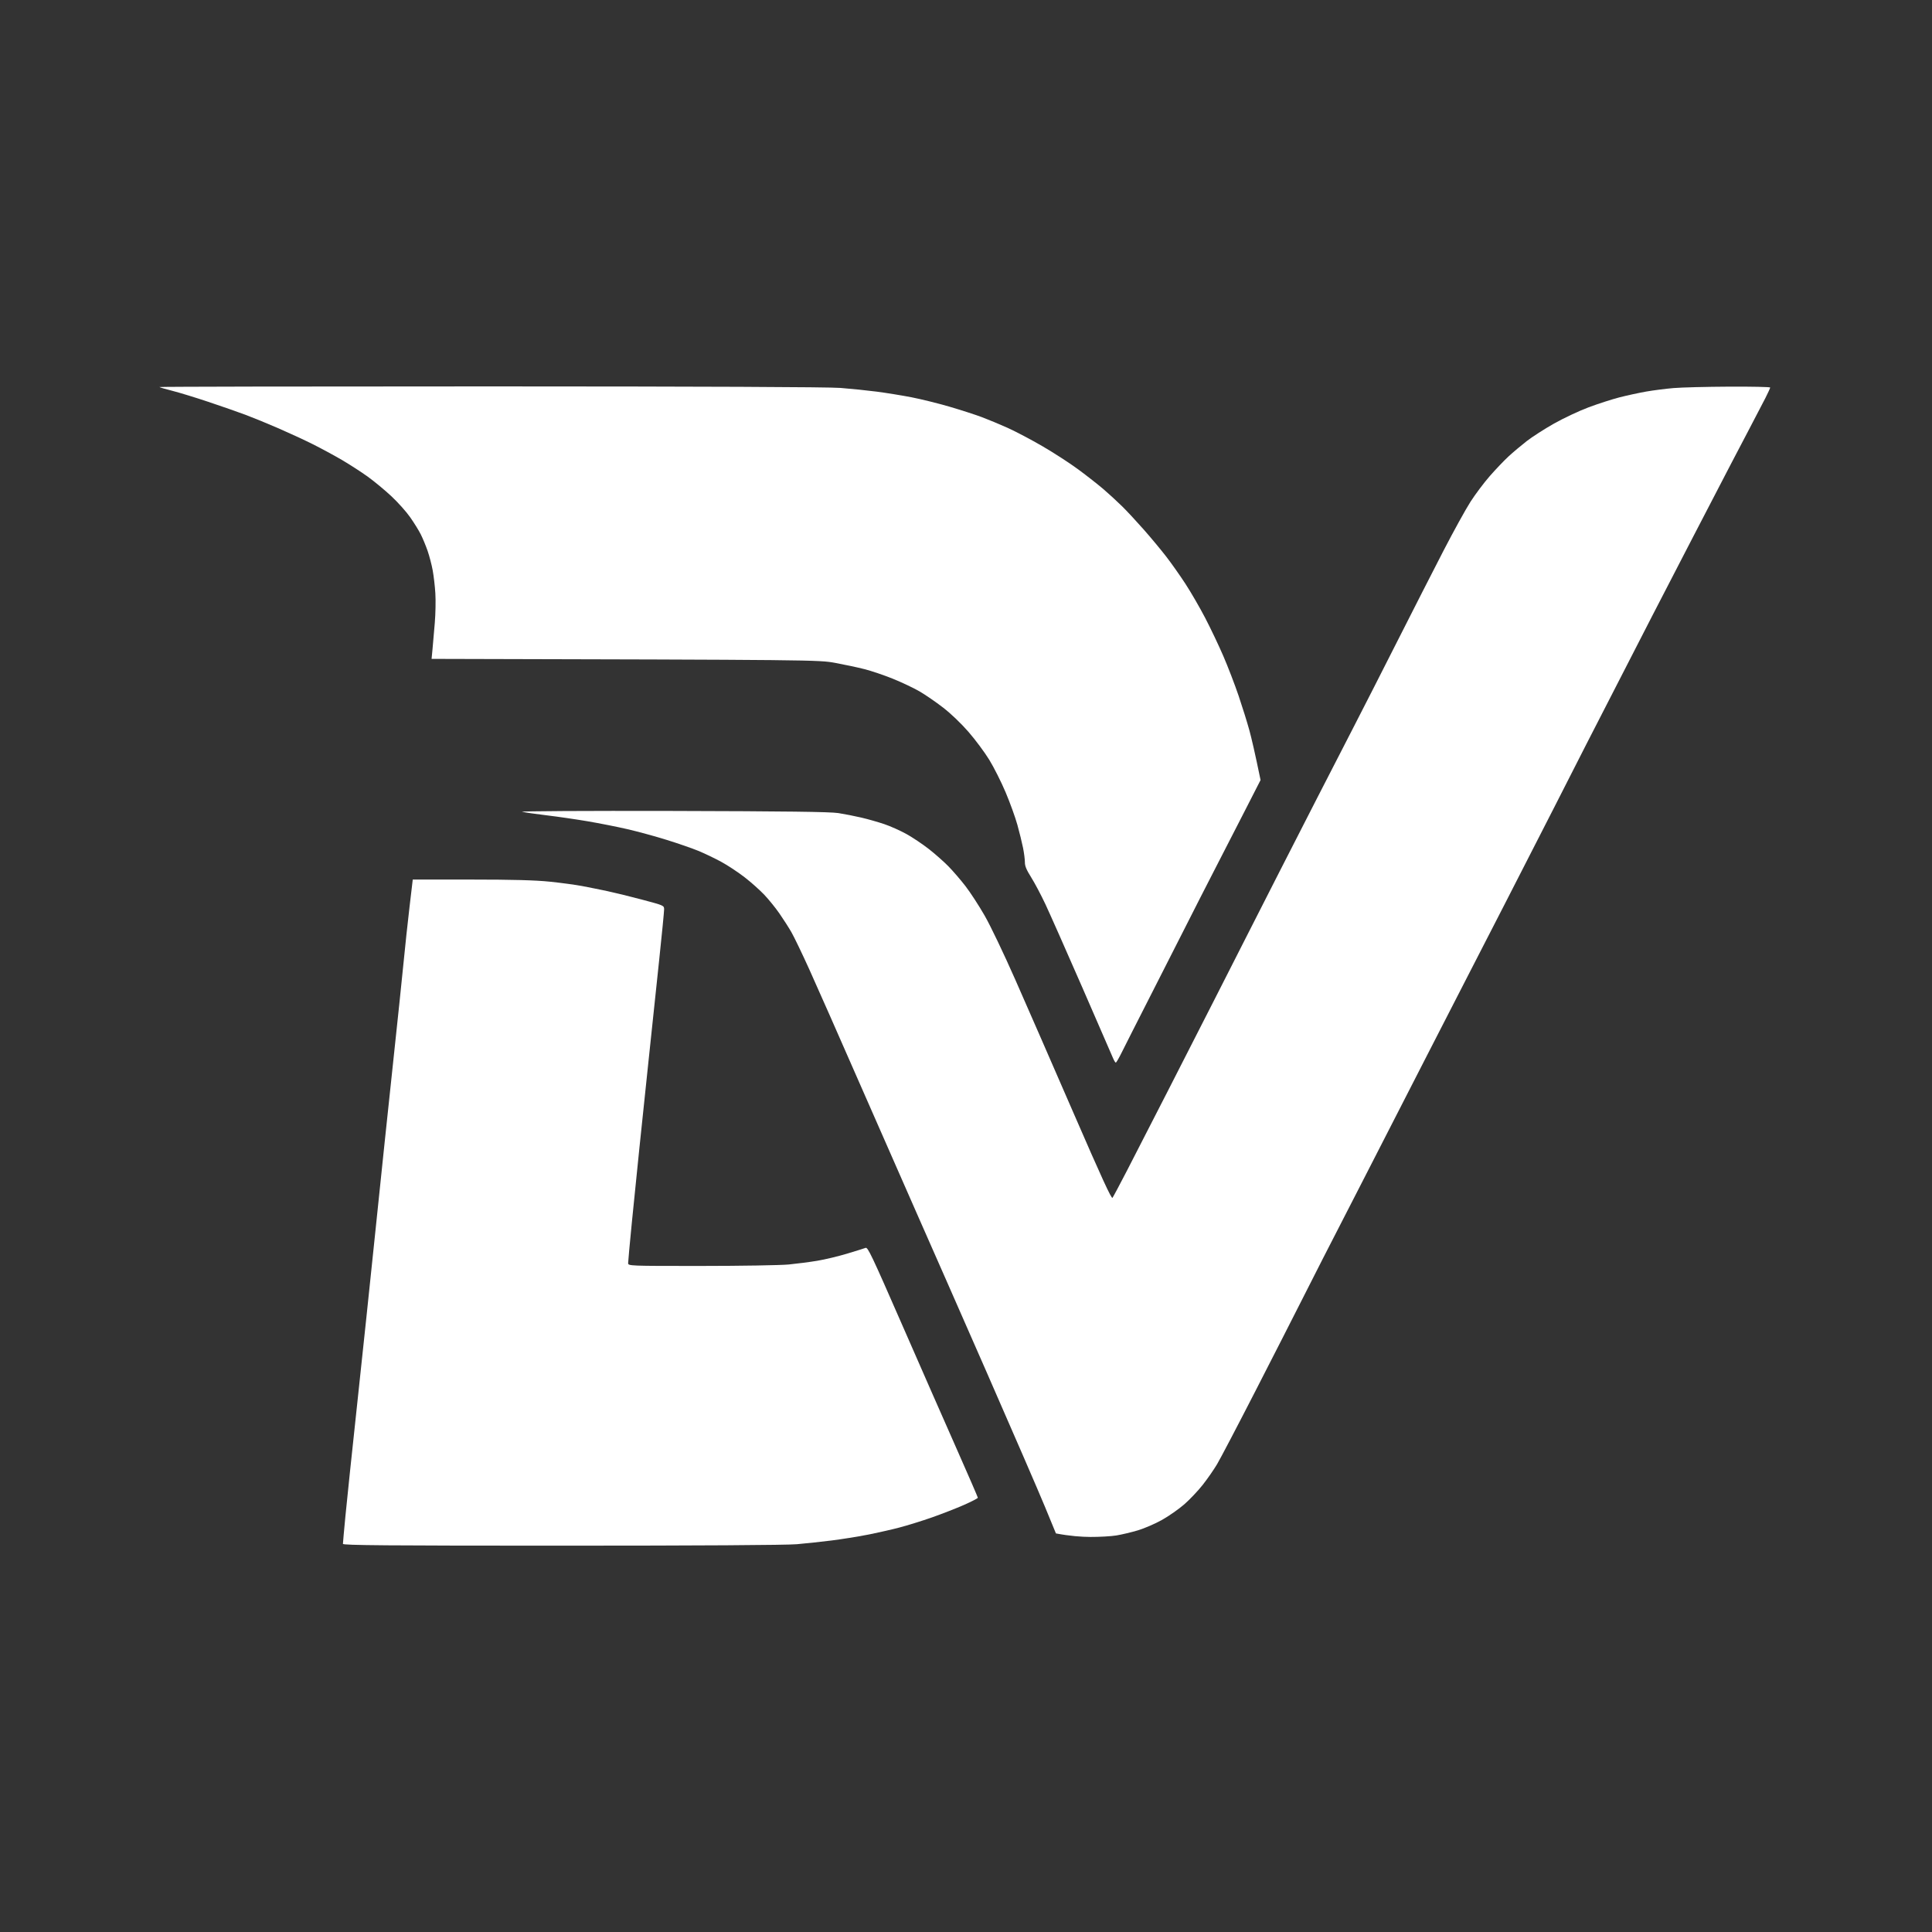 <svg width="800" height="800" viewBox="0 0 800 800" fill="none" xmlns="http://www.w3.org/2000/svg">
<rect x="0" y="0" width="800" height="800" fill="#333333" stroke="none"/>
<path d="M71.392 161.839C68.568 161.123 66.139 160.412 66 160.263C65.862 160.108 127.495 159.994 202.971 160C291.105 160.012 343.002 160.239 348.029 160.633C352.337 160.967 359.095 161.66 363.048 162.173C367.002 162.687 373.472 163.738 377.426 164.502C381.38 165.272 388.425 167.015 393.087 168.377C397.749 169.744 403.752 171.678 406.437 172.681C409.118 173.684 413.97 175.696 417.221 177.159C420.471 178.622 426.936 182.031 431.598 184.735C436.26 187.44 442.961 191.78 446.489 194.383C450.022 196.986 454.756 200.7 457.015 202.64C459.275 204.586 462.741 207.775 464.717 209.727C466.694 211.673 470.715 216.002 473.647 219.333C476.584 222.665 480.748 227.68 482.905 230.468C485.062 233.256 488.661 238.366 490.905 241.811C493.149 245.262 496.805 251.573 499.028 255.841C501.257 260.11 504.641 267.233 506.556 271.663C508.471 276.093 511.311 283.484 512.872 288.081C514.427 292.678 516.44 299.126 517.339 302.41C518.232 305.693 519.644 311.67 521.97 323.007L515.485 335.694C511.922 342.674 506.299 353.623 502.997 360.023C499.696 366.429 494.484 376.639 491.424 382.71C488.358 388.782 481.534 402.215 476.255 412.562C470.982 422.908 465.703 433.315 464.533 435.697C463.362 438.079 462.232 440.019 462.022 440.007C461.811 439.995 461.282 439.124 460.846 438.067C460.414 437.01 454.664 423.786 448.07 408.681C441.477 393.576 434.628 378.131 432.851 374.352C431.074 370.573 428.44 365.605 426.997 363.307C425.015 360.149 424.378 358.62 424.384 357.038C424.389 355.892 424.045 353.205 423.619 351.068C423.192 348.93 422.135 344.638 421.267 341.515C420.399 338.399 418.212 332.351 416.409 328.082C414.602 323.813 411.562 317.771 409.652 314.649C407.742 311.532 403.87 306.32 401.046 303.073C397.965 299.532 393.755 295.502 390.52 293.001C387.557 290.708 383.161 287.687 380.763 286.29C378.366 284.899 373.395 282.541 369.724 281.06C366.052 279.573 360.738 277.776 357.914 277.066C355.089 276.349 349.657 275.191 345.847 274.493C339.018 273.233 337.708 273.215 178.709 272.827L179.094 268.809C179.305 266.606 179.731 261.71 180.039 257.931C180.352 254.152 180.455 248.647 180.27 245.692C180.09 242.737 179.592 238.438 179.166 236.139C178.745 233.841 177.795 230.217 177.056 228.08C176.316 225.942 175.033 222.856 174.201 221.214C173.374 219.572 171.392 216.378 169.795 214.115C168.203 211.846 164.706 207.942 162.021 205.44C159.335 202.933 154.95 199.297 152.265 197.362C149.579 195.434 144.727 192.3 141.482 190.401C138.237 188.508 132.804 185.571 129.415 183.881C126.026 182.192 119.669 179.254 115.294 177.35C110.919 175.445 104.794 172.938 101.687 171.774C98.581 170.615 91.649 168.191 86.283 166.4C80.917 164.603 74.216 162.556 71.392 161.839Z" fill="white"/>
<path d="M681.663 162.138C684.631 161.618 689.709 160.967 692.959 160.693C696.21 160.412 706.546 160.149 715.938 160.102C725.329 160.054 733.006 160.221 733 160.466C732.99 160.711 732.102 162.657 731.024 164.794C729.94 166.932 726.793 172.974 724.02 178.228C721.252 183.481 718.012 189.661 716.826 191.959C715.64 194.258 708.595 207.828 701.17 222.109C693.75 236.39 686.248 250.904 684.497 254.349C682.751 257.8 676.821 269.352 671.321 280.021C665.817 290.696 659.27 303.455 656.764 308.38C654.263 313.306 648.174 325.264 643.239 334.948C638.299 344.638 629.298 362.232 623.234 374.053C617.17 385.875 610.197 399.445 607.742 404.203C605.283 408.968 597.426 424.282 590.279 438.234C583.131 452.193 571.157 475.566 563.67 490.176C556.184 504.785 549.082 518.624 547.891 520.923C546.7 523.221 542.879 530.744 539.403 537.64C535.927 544.535 527.085 561.867 519.763 576.148C512.44 590.429 505.329 604 503.963 606.298C502.592 608.597 499.906 612.465 497.986 614.889C496.071 617.319 492.651 620.925 490.391 622.902C488.132 624.878 483.973 627.785 481.149 629.367C478.325 630.95 473.816 632.896 471.136 633.696C468.456 634.49 464.466 635.439 462.278 635.797C460.091 636.156 455.239 636.43 451.495 636.412C447.752 636.389 443.013 636.054 437.236 634.956L432.687 623.911C430.186 617.839 419.3 592.716 408.502 568.088C397.703 543.461 384.882 514.308 380.009 503.31C375.141 492.313 364.276 467.59 355.865 448.384C347.459 429.177 338.145 408.084 335.166 401.517C332.193 394.949 328.83 387.964 327.7 385.994C326.566 384.024 324.332 380.531 322.73 378.233C321.133 375.934 318.34 372.483 316.532 370.567C314.72 368.644 311.048 365.367 308.363 363.283C305.677 361.199 301.292 358.298 298.607 356.841C295.921 355.384 291.649 353.336 289.107 352.298C286.566 351.253 280.676 349.217 276.014 347.766C271.351 346.309 264.075 344.327 259.839 343.348C255.603 342.369 248.209 340.906 243.408 340.088C238.607 339.27 230.981 338.166 226.463 337.623C221.944 337.079 217.323 336.417 216.193 336.142C215.063 335.867 243.022 335.712 278.324 335.796C325.092 335.909 343.762 336.148 347.131 336.679C349.672 337.073 353.944 337.915 356.63 338.542C359.315 339.169 363.588 340.381 366.129 341.241C368.671 342.094 372.83 343.957 375.372 345.372C377.914 346.787 382.073 349.575 384.615 351.569C387.156 353.557 390.771 356.746 392.645 358.65C394.525 360.555 397.719 364.262 399.752 366.889C401.785 369.516 405.369 375.027 407.716 379.128C410.176 383.421 415.572 394.705 420.425 405.696C425.061 416.204 435.886 440.987 444.476 460.766C456.183 487.722 460.235 496.54 460.656 495.991C460.964 495.585 463.649 490.552 466.622 484.803C469.596 479.059 477.103 464.414 483.311 452.264C489.519 440.115 498.289 422.92 502.802 414.054C507.316 405.189 513.39 393.236 516.302 387.487C519.218 381.743 525.303 369.785 529.822 360.919C534.345 352.053 541.282 338.482 545.236 330.769C549.195 323.055 555.819 310.159 559.963 302.111C564.112 294.069 572.594 277.412 578.823 265.095C585.046 252.785 593.544 236.128 597.699 228.08C601.858 220.038 606.895 210.903 608.892 207.781C610.895 204.664 614.51 199.846 616.928 197.088C619.352 194.323 622.828 190.676 624.667 188.98C626.505 187.29 629.853 184.467 632.112 182.705C634.371 180.944 639.455 177.672 643.409 175.433C647.362 173.195 653.832 170.15 657.786 168.669C661.74 167.188 667.516 165.326 670.623 164.526C673.729 163.732 678.695 162.657 681.663 162.138Z" fill="white"/>
<path d="M167.14 398.233C167.726 392.161 168.814 382.018 169.559 375.695L170.914 364.202L195.094 364.208C212.255 364.208 221.734 364.465 227.746 365.092C232.409 365.576 238.417 366.388 241.097 366.901C243.782 367.409 248.517 368.364 251.623 369.026C254.73 369.689 261.256 371.289 266.129 372.591C274.956 374.943 274.987 374.955 274.992 376.591C274.992 377.492 274.067 386.967 272.938 397.636C271.808 408.311 269.852 426.843 268.589 438.831C267.325 450.82 265.595 467.339 264.743 475.549C263.89 483.758 262.494 497.525 261.641 506.146C260.794 514.767 260.096 522.356 260.096 523.012C260.096 524.195 260.435 524.207 290.263 524.201C306.853 524.195 323.202 523.926 326.591 523.598C329.98 523.269 335.295 522.577 338.401 522.063C341.508 521.55 347.053 520.224 350.725 519.12C354.396 518.015 357.862 516.935 358.427 516.714C359.346 516.362 360.923 519.687 373.513 548.476C381.246 566.16 391.47 589.426 396.235 600.179C401 610.931 404.897 619.934 404.902 620.179C404.902 620.424 402.304 621.773 399.126 623.17C395.947 624.567 389.996 626.89 385.898 628.329C381.806 629.767 375.68 631.666 372.291 632.55C368.902 633.433 362.894 634.783 358.941 635.553C354.987 636.323 348.404 637.374 344.306 637.887C340.214 638.4 333.739 639.093 329.929 639.427C325.616 639.804 288.789 640.03 232.496 640.03C160.434 640.03 141.995 639.881 142 639.284C142 638.872 142.468 633.702 143.033 627.791C143.597 621.881 145.78 601.056 147.885 581.521C149.99 561.987 153.456 529.072 155.592 508.385C157.723 487.698 160.953 456.939 162.771 440.025C164.588 423.111 166.555 404.305 167.14 398.233Z" fill="white"/>
</svg>
